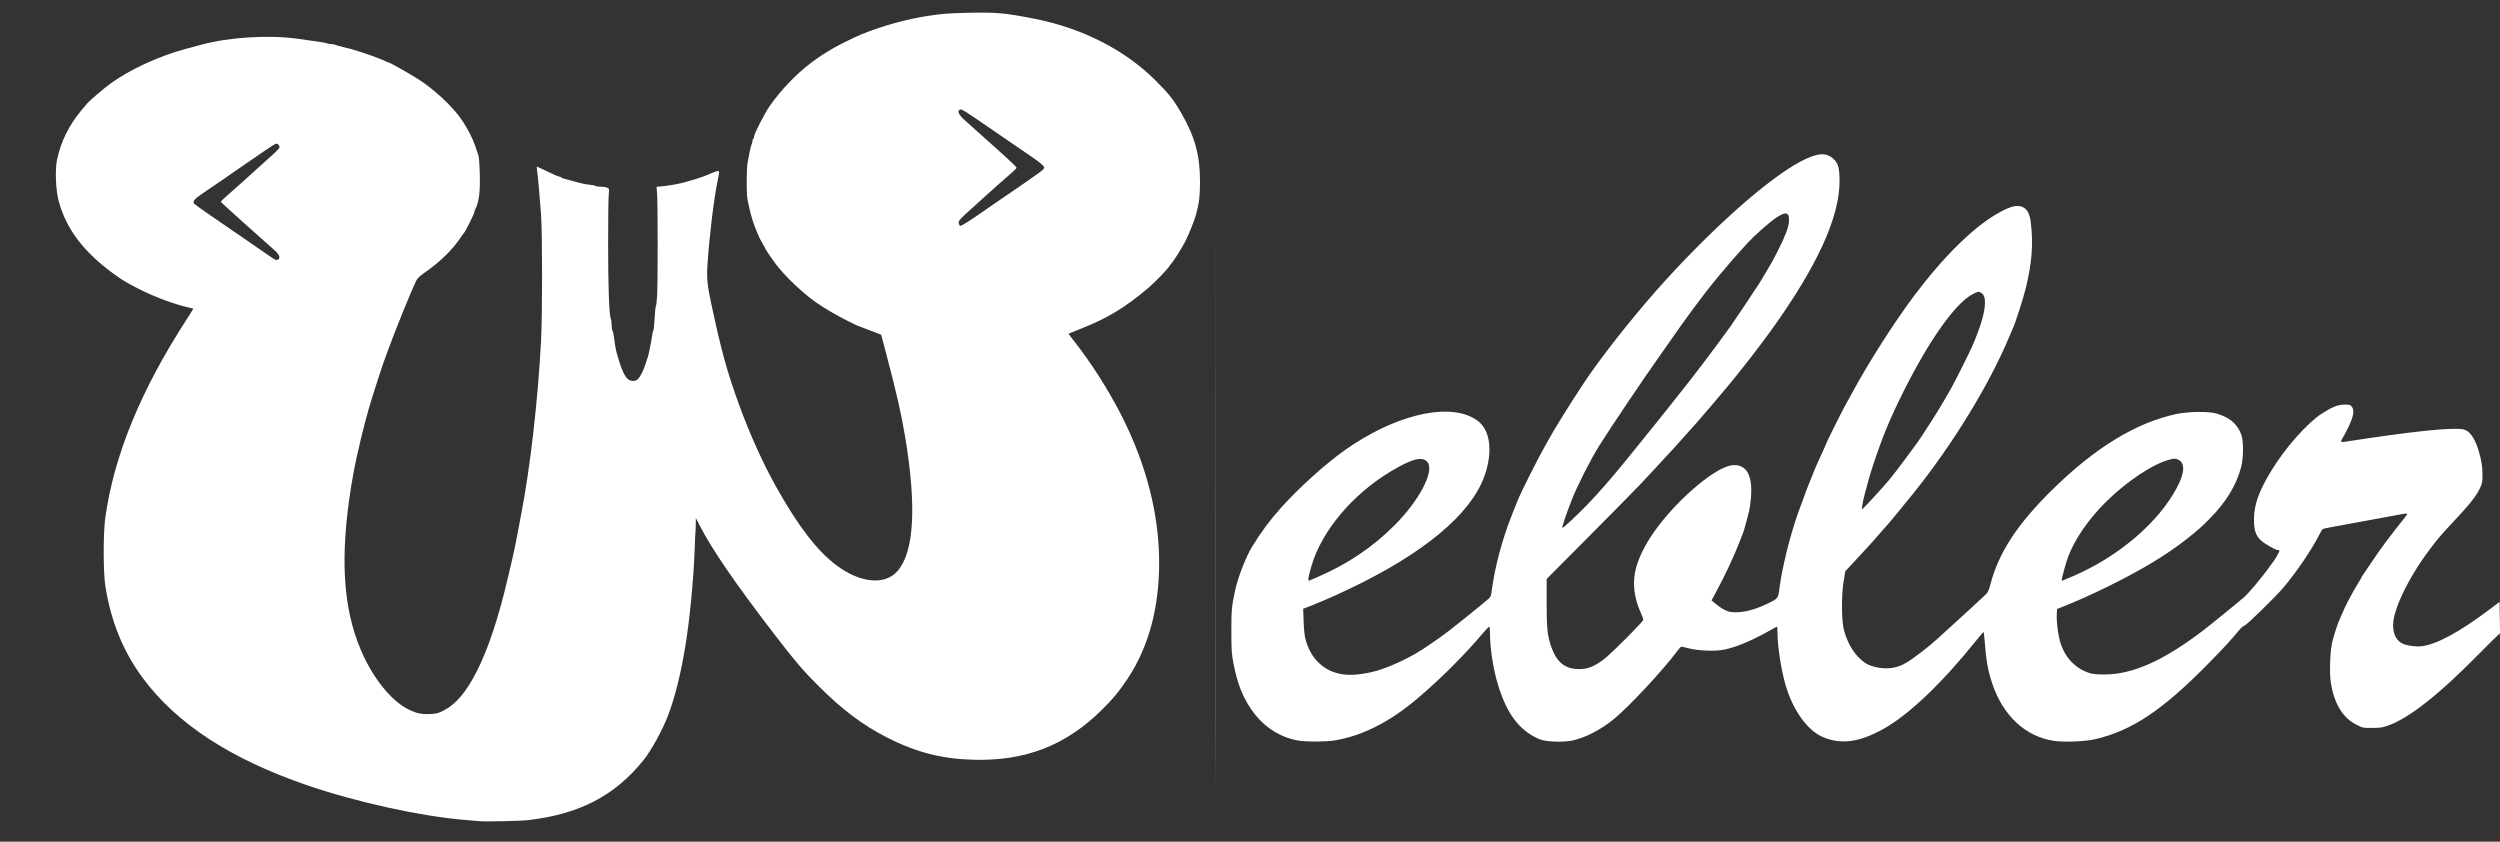 <?xml version="1.0" encoding="UTF-8" standalone="no"?>
<!-- Created with Inkscape (http://www.inkscape.org/) -->

<svg
   version="1.1"
   id="svg1"
   width="4000"
   height="1346.667"
   viewBox="0 0 4000 1346.667"
   sodipodi:docname="logotransparent.svg"
   inkscape:version="1.4.2 (f4327f4, 2025-05-13)"
   inkscape:export-filename="logo.svg"
   inkscape:export-xdpi="96"
   inkscape:export-ydpi="96"
   xmlns:inkscape="http://www.inkscape.org/namespaces/inkscape"
   xmlns:sodipodi="http://sodipodi.sourceforge.net/DTD/sodipodi-0.dtd"
   xmlns="http://www.w3.org/2000/svg"
   xmlns:svg="http://www.w3.org/2000/svg">
  <rect x="0" y="0" width="4000" height="1346.667" fill="#333333" stroke="none"/>
  <defs
     id="defs1" />
  <sodipodi:namedview
     id="namedview1"
     pagecolor="#ffffff"
     bordercolor="#000000"
     borderopacity="0.25"
     inkscape:showpageshadow="2"
     inkscape:pageopacity="0.0"
     inkscape:pagecheckerboard="0"
     inkscape:deskcolor="#d1d1d1"
     inkscape:zoom="0.21690501"
     inkscape:cx="1657.4076"
     inkscape:cy="689.24182"
     inkscape:window-width="2560"
     inkscape:window-height="1494"
     inkscape:window-x="-11"
     inkscape:window-y="-11"
     inkscape:window-maximized="1"
     inkscape:current-layer="g1">
    <inkscape:page
       x="0"
       y="0"
       width="4000"
       height="1346.667"
       id="page2"
       margin="0"
       bleed="0" />
  </sodipodi:namedview>
  <g
     inkscape:groupmode="layer"
     inkscape:label="Image"
     id="g1">
    <path
       style="fill:#ffffff;fill-opacity:1"
       d="m 1944.078,300.333 c 0.043,165.183 0.221,438.033 0.395,606.333 0.174,168.3 0.128,336.123 -0.103,372.94 z M 846,1312.078 c 81.693,-9.726 137.71,-38.975 183.692,-95.913 11.964,-14.815 29.599,-46.805 38.755,-70.303 10.959,-28.124 20.789,-67.282 28.082,-111.861 7.09,-43.339 13.26,-107.378 14.902,-154.667 0.509,-14.667 1.1,-27.567 1.312,-28.667 0.212,-1.1 0.432,-6.469 0.488,-11.932 l 0.102,-9.932 6.818,13.265 c 19.224,37.403 57.953,93.664 119.735,173.932 32.925,42.776 44.215,56.012 68.781,80.632 38.572,38.657 70.886,63.027 110.403,83.262 46.514,23.817 87.64,34.393 138.931,35.727 83.181,2.163 147.72,-23.063 205.41,-80.288 17.92,-17.776 26.837,-28.568 40.426,-48.929 33.779,-50.612 50.879,-113.36 50.799,-186.404 -0.085,-77.105 -20.423,-156.639 -60,-234.637 -20.911,-41.211 -48.548,-84.555 -76.908,-120.619 -4.58,-5.824 -8.192,-10.705 -8.027,-10.847 0.165,-0.142 9,-3.701 19.633,-7.909 43.136,-17.071 70.469,-33.616 108.084,-65.425 10.655,-9.011 31.012,-30.097 33.829,-35.041 0.686,-1.204 2.057,-3.002 3.047,-3.997 3.031,-3.046 15.735,-23.081 21.322,-33.627 5.361,-10.118 14.899,-33.5 17.636,-43.231 5.269,-18.735 6.748,-30.678 6.748,-54.483 0,-41.762 -7.934,-70.806 -29.734,-108.851 -12.57,-21.937 -19.655,-30.925 -41.58,-52.75 -49.083,-48.86 -116.75,-83.333 -193.352,-98.504 -46.359,-9.182 -61.129,-10.549 -104,-9.631 -33.736,0.723 -41.721,1.31 -65.333,4.805 -34.884,5.163 -75.548,16.424 -108.667,30.092 -9.109,3.759 -36.331,17.165 -43.589,21.466 -17.885,10.598 -23.309,14.171 -35.995,23.713 -24.076,18.109 -48.495,43.622 -66.497,69.476 -7.926,11.382 -24.585,44.023 -24.585,48.169 0,1.654 -0.6,3.378 -1.333,3.831 -0.733,0.453 -1.333,1.997 -1.333,3.43 0,1.433 -0.562,3.648 -1.249,4.921 -1.209,2.242 -3.801,13.951 -6.685,30.204 -1.756,9.896 -1.835,50.815 -0.113,58.425 0.708,3.127 2.305,10.486 3.55,16.352 3.641,17.16 13.111,42.203 20.5,54.211 2.198,3.573 3.997,6.835 3.997,7.25 0,1.291 9.514,15.38 17.921,26.539 14.074,18.682 42.721,45.846 64.079,60.763 12.444,8.692 33.277,20.913 49.585,29.089 8.938,4.481 16.549,8.148 16.913,8.148 0.364,0 2.35,0.703 4.415,1.562 2.064,0.859 10.323,4.044 18.353,7.078 l 14.6,5.517 1.555,5.922 c 0.855,3.257 3.703,14.022 6.328,23.922 16.052,60.532 24.055,95.523 30.192,132 18.895,112.309 14.804,185.966 -12.022,216.441 -20.189,22.936 -59.216,19.298 -97.32,-9.072 -30.937,-23.034 -61.136,-62.229 -96.596,-125.37 -20.69,-36.841 -42.041,-83.95 -58.588,-129.265 -20.261,-55.488 -29.59,-89.357 -46.109,-167.402 -5.758,-27.202 -6.788,-38.757 -5.336,-59.855 3.266,-47.46 9.885,-102.184 16.039,-132.607 3.497,-17.284 3.491,-17.368 -1.011,-16.246 -2.017,0.503 -5.467,1.74 -7.667,2.751 -9.852,4.523 -23.829,9.391 -38,13.234 -1.833,0.497 -5.433,1.518 -8,2.269 -6.497,1.9 -25.797,5.213 -35.094,6.024 l -7.761,0.677 0.865,11.543 c 1.201,16.018 1.216,144.143 0.019,162.877 -0.539,8.433 -1.438,15.933 -1.999,16.667 -0.561,0.733 -1.444,9.429 -1.963,19.323 -0.519,9.895 -1.432,18.595 -2.029,19.333 -0.597,0.739 -1.414,4.043 -1.816,7.343 -0.695,5.697 -2.837,17.556 -4.216,23.333 -0.35,1.467 -0.99,4.467 -1.421,6.667 -0.432,2.2 -1.27,5.2 -1.863,6.667 -0.593,1.467 -2.186,6.267 -3.541,10.667 -2.81,9.126 -7.585,18.611 -11.581,23 -4.097,4.501 -12.648,4.168 -17.285,-0.671 -5.594,-5.839 -10.744,-18.38 -17.11,-41.662 -1.359,-4.972 -3.593,-18.12 -4.757,-28 -0.389,-3.3 -1.249,-6.57 -1.911,-7.267 -0.662,-0.697 -1.204,-4.418 -1.204,-8.271 0,-3.852 -0.588,-8.382 -1.307,-10.067 -2.709,-6.346 -4.342,-50.703 -4.36,-118.396 -0.01,-38.5 0.42,-74.527 0.956,-80.059 0.967,-9.981 0.948,-10.072 -2.553,-11.667 -1.94,-0.884 -6.764,-1.607 -10.72,-1.607 -3.956,0 -7.508,-0.511 -7.894,-1.137 -0.386,-0.625 -4.472,-1.491 -9.079,-1.924 -7.874,-0.74 -12.628,-1.816 -31.376,-7.1 -4.217,-1.188 -9.026,-2.46 -10.686,-2.826 -1.661,-0.366 -3.346,-1.194 -3.745,-1.839 -0.399,-0.646 -1.686,-1.174 -2.86,-1.174 -1.174,0 -9.539,-3.6 -18.589,-8 -9.05,-4.4 -16.821,-8 -17.268,-8 -0.448,0 -0.464,1.95 -0.036,4.333 1.114,6.201 4.46,42.939 6.467,71 2.267,31.696 2.285,162.846 0.028,204.667 -5.163,95.672 -17.224,200.745 -31.681,276 -1.902,9.9 -3.956,20.7 -4.564,24 -2.571,13.941 -6.909,35.718 -8.101,40.667 -0.707,2.933 -4.577,19.492 -8.601,36.796 -14.827,63.77 -31.711,114.538 -49.997,150.34 -16.735,32.764 -33.405,52.483 -52.582,62.197 -9.528,4.826 -11.662,5.378 -22.451,5.804 -12.887,0.509 -19.943,-0.872 -31.666,-6.196 -25.954,-11.788 -53.979,-44.156 -73.421,-84.799 -31.411,-65.665 -38.871,-144.453 -23.875,-252.142 2.652,-19.042 3.195,-22.344 7.905,-48 4.13,-22.503 16.338,-73.328 23.234,-96.729 7.966,-27.035 21.594,-69.025 28.323,-87.271 15.788,-42.81 38.309,-98.421 47.96,-118.427 1.722,-3.569 5.663,-7.332 13.166,-12.573 25.664,-17.926 44.901,-36.816 58.724,-57.667 2.188,-3.3 4.368,-6.3 4.845,-6.667 1.511,-1.161 15.807,-29.734 15.807,-31.592 0,-0.978 0.53,-2.82 1.178,-4.093 6.585,-12.945 8.587,-27.742 7.814,-57.763 -0.41,-15.944 -1.317,-27.677 -2.362,-30.552 -2.907,-8.001 -3.53,-9.79 -6.03,-17.333 -3.014,-9.092 -11.876,-26.038 -19.957,-38.163 -14.45,-21.681 -45.687,-50.762 -71.977,-67.009 -17.121,-10.581 -43.694,-25.491 -45.45,-25.503 -0.669,-0.004 -2.806,-0.838 -4.749,-1.851 -5.297,-2.764 -23.916,-9.802 -37.642,-14.231 -16.589,-5.352 -18.694,-5.95 -30.159,-8.577 -5.5,-1.26 -11.042,-2.825 -12.315,-3.479 -1.273,-0.653 -4.095,-1.188 -6.271,-1.188 -2.175,0 -5.334,-0.538 -7.018,-1.195 C 520.773,68.318 508.322,66.357 476,61.954 429.391,55.605 367.158,59.441 322.667,71.404 315.7,73.277 304.6,76.247 298,78.004 c -43.22,11.505 -90.312,33.157 -121.333,55.786 -10.859,7.922 -33.512,27.262 -37.215,31.772 -1.402,1.707 -5.349,6.404 -8.773,10.438 -19.803,23.329 -33.113,50.134 -39.393,79.333 -3.397,15.792 -2.15,48.532 2.513,66 12.113,45.379 40.655,82.808 90.202,118.291 13.301,9.525 18.374,12.54 37.827,22.484 24.596,12.572 56.195,24.46 77.84,29.285 5.317,1.185 9.667,2.376 9.667,2.648 0,0.271 -4.404,7.273 -9.786,15.56 -74.156,114.174 -117.309,219.192 -131.109,319.067 -3.392,24.546 -3.345,86.69 0.082,108.667 8.784,56.339 28.258,104.447 59.369,146.667 54.431,73.866 140.788,130.311 264.021,172.568 78.645,26.968 182.214,49.66 252.757,55.379 9.533,0.773 19.733,1.641 22.667,1.929 9.703,0.953 66.451,-0.345 78.667,-1.799 z M 437.097,413.66 c -1.963,-1.279 -7.363,-4.979 -12,-8.222 -4.637,-3.243 -14.13,-9.81 -21.097,-14.594 -6.967,-4.784 -20.167,-13.858 -29.333,-20.165 -9.167,-6.306 -26.98,-18.533 -39.585,-27.171 -12.605,-8.638 -23.643,-16.578 -24.529,-17.646 -2.789,-3.36 0.48,-7.475 12.274,-15.45 6.145,-4.155 17.473,-11.895 25.173,-17.198 26.854,-18.496 37.587,-25.894 40.448,-27.881 26.816,-18.614 47.465,-32.576 50.497,-34.144 4.184,-2.164 5.652,-1.724 7.829,2.343 1.612,3.013 0.184,4.576 -23.54,25.76 -6.545,5.844 -15.512,13.944 -19.926,18 -8.478,7.789 -22.514,20.325 -39.64,35.405 -5.683,5.004 -10.333,9.5 -10.333,9.991 0,0.491 7.006,7.137 15.57,14.769 8.563,7.632 19.213,17.222 23.667,21.312 4.453,4.09 13.497,12.166 20.097,17.948 6.6,5.782 12.3,10.844 12.667,11.25 0.367,0.406 4.758,4.289 9.758,8.629 10.219,8.869 13.363,13.591 11.392,17.112 -1.634,2.92 -4.857,2.904 -9.386,-0.048 z m 1097.013,-55.696 c -1.172,-4.671 0.088,-6.068 28.235,-31.297 13.499,-12.1 27.945,-25.131 32.1,-28.958 4.155,-3.827 13.072,-11.627 19.814,-17.333 6.742,-5.706 12.292,-11.078 12.333,-11.937 0.061,-1.276 -20.694,-20.673 -45.278,-42.313 -4.698,-4.136 -28.691,-25.622 -31.406,-28.125 -0.795,-0.733 -3.5,-3.139 -6.01,-5.346 -10.159,-8.933 -13.161,-15.649 -7.761,-17.364 2.9,-0.92 4.937,0.371 57.376,36.391 11.465,7.875 28.265,19.389 37.333,25.586 9.068,6.197 18.287,12.502 20.487,14.012 13.167,9.037 19.333,14.37 19.333,16.72 0,3.321 -2.576,5.205 -72.667,53.119 -6.6,4.512 -14.7,10.085 -18,12.385 -28.314,19.734 -41.009,27.83 -43.639,27.83 -0.773,0 -1.786,-1.516 -2.251,-3.37 z M 2076,1184.707 c -30.417,-5.828 -56.185,-23.319 -74.637,-50.663 -13.541,-20.067 -21.75,-41.298 -27.596,-71.377 -3.191,-16.417 -3.506,-20.99 -3.59,-52 -0.091,-33.948 0.528,-40.787 5.978,-66 4.528,-20.948 17.394,-53.994 27.253,-70 15.154,-24.603 27.853,-41.688 46.575,-62.66 27.316,-30.599 70.621,-69.692 101.287,-91.434 77.277,-54.791 160.481,-76.049 204.927,-52.36 10.51,5.602 16.724,11.965 21.275,21.787 9.679,20.887 6.607,54.473 -7.733,84.545 -28.853,60.51 -108.708,121.667 -231.663,177.42 -12.796,5.802 -29.95,13.134 -38.122,16.292 l -14.857,5.743 0.683,20 c 0.47,13.765 1.49,22.981 3.271,29.562 7.911,29.224 27.388,48.752 54.282,54.423 14.202,2.995 29.146,2.219 51.495,-2.673 18.039,-3.949 46.459,-15.926 70.505,-29.712 11.944,-6.848 39.636,-25.844 53.839,-36.933 13.488,-10.53 48.688,-38.825 52.889,-42.515 2.6,-2.284 6.7,-5.747 9.11,-7.696 3.865,-3.127 4.518,-4.619 5.537,-12.667 4.753,-37.513 16.736,-82.709 32.291,-121.789 3.648,-9.167 7.745,-19.468 9.104,-22.892 5.373,-13.54 33.555,-69.564 44.153,-87.775 1.921,-3.3 4.606,-8.1 5.969,-10.667 7.563,-14.249 34.11,-56.899 56.02,-90 25.425,-38.412 73.941,-100.303 115.492,-147.333 83.154,-94.118 176.9,-178.06 230.897,-206.75 27.234,-14.47 41.465,-15.429 53.67,-3.617 6.921,6.698 9.037,14.951 8.984,35.033 -0.153,58.08 -35.855,136.011 -108.946,237.811 -19.227,26.78 -50.101,66.556 -70.521,90.855 -22.63,26.93 -39.362,46.583 -47.821,56.167 -25.253,28.615 -47.425,53.029 -70,77.077 -5.867,6.25 -16.007,17.076 -22.533,24.059 -6.527,6.983 -42.675,43.666 -80.328,81.517 l -68.462,68.821 -0.043,37.846 c -0.047,41.03 1.213,53.157 7.343,70.704 8.143,23.306 20.532,34.225 40.303,35.522 16.048,1.052 27.149,-2.878 43.958,-15.563 11.914,-8.991 63.096,-60.322 63.096,-63.28 0,-1.075 -1.844,-6.061 -4.098,-11.079 -11.392,-25.363 -13.82,-50.226 -7.158,-73.308 5.794,-20.075 17.847,-42.536 34.824,-64.896 36.95,-48.667 93.444,-95.29 118.614,-97.888 23.011,-2.375 33.554,16.673 29.812,53.862 -0.799,7.942 -1.987,16.54 -2.639,19.106 -4.47,17.582 -8.33,31.726 -9.28,34 -0.613,1.467 -3.677,9.267 -6.809,17.333 -8.788,22.632 -22.398,51.611 -36.627,77.99 l -7.546,13.99 4.455,3.757 c 10.822,9.126 19.552,13.927 27.025,14.861 15.257,1.906 34.924,-2.464 55.894,-12.421 19.661,-9.335 19.164,-8.714 21.515,-26.911 4.121,-31.9 16.886,-83.372 29.461,-118.797 3.459,-9.745 11.452,-31.494 13.739,-37.384 0.658,-1.696 2.245,-5.784 3.525,-9.084 1.28,-3.3 3.446,-8.543 4.812,-11.652 1.366,-3.109 2.484,-5.958 2.484,-6.332 0,-0.851 9.363,-22.135 15.435,-35.087 2.511,-5.356 4.565,-10.08 4.565,-10.499 0,-1.262 25.045,-51.676 30.5,-61.394 2.789,-4.97 7.49,-13.536 10.446,-19.036 26.04,-48.454 67.792,-114.048 99.722,-156.667 46.878,-62.57 94.915,-110.064 133.746,-132.234 21.399,-12.217 32.412,-14.854 41.607,-9.961 6.544,3.482 10.189,10.716 11.809,23.433 4.334,34.037 2.063,64.78 -7.791,105.45 -3.494,14.421 -16.716,55.937 -19.952,62.645 -0.707,1.467 -3.792,8.667 -6.856,16 -31.983,76.57 -90.169,171.53 -153.186,250 -19.22,23.933 -43.001,52.633 -45.297,54.667 -0.414,0.367 -2.795,3.067 -5.291,6 -9.659,11.351 -22.837,25.973 -40.198,44.604 l -18.075,19.396 -2.592,15.333 c -3.86,22.834 -3.605,64.457 0.485,79.214 6.546,23.619 18.257,41.541 34.256,52.427 6.824,4.643 21.303,8.36 32.565,8.36 12.261,0 21.959,-2.641 32.651,-8.893 11.365,-6.646 35.532,-25.142 49.451,-37.848 6.6,-6.025 14.725,-13.423 18.055,-16.44 24.683,-22.362 48.725,-44.461 60.361,-55.484 2.789,-2.642 4.541,-6.597 6.841,-15.443 13.261,-51.013 43.109,-96.647 99.41,-151.984 68.25,-67.082 133.762,-107.019 198.162,-120.803 19.577,-4.19 52.887,-4.472 65.171,-0.551 21.221,6.773 32.051,16.12 38.754,33.447 3.879,10.027 3.597,38.679 -0.523,53.179 -8.444,29.715 -24.396,55.488 -50.897,82.235 -11.979,12.089 -17.337,16.837 -34.667,30.714 -14.981,11.996 -34.925,25.717 -55.333,38.069 -40.814,24.702 -101.185,54.423 -146.667,72.205 l -6.667,2.607 -0.434,7.829 c -0.73,13.17 2.239,35.787 6.274,47.796 8.087,24.065 25.244,40.999 48.16,47.533 3.454,0.985 12.79,1.684 22,1.648 45.619,-0.177 95.017,-22.39 159.333,-71.646 10.454,-8.006 52.065,-41.841 63.627,-51.736 7.681,-6.573 31.767,-35.437 41.036,-49.175 2.198,-3.258 4.375,-6.223 4.837,-6.59 2.131,-1.69 11.6,-17.966 11.009,-18.922 -0.366,-0.593 -1.593,-1.078 -2.726,-1.078 -3.497,0 -20.131,-9.383 -26.37,-14.875 -8.773,-7.723 -11.773,-16.58 -11.695,-34.54 0.1,-23.111 7.688,-44.316 27.722,-77.472 21.53,-35.63 57.318,-76.17 80.457,-91.138 16.697,-10.802 26.169,-14.59 36.551,-14.617 8.128,-0.022 9.408,0.337 11.82,3.309 4.488,5.53 2.72,15.877 -5.648,33.053 -3.826,7.854 -8.119,15.926 -9.539,17.937 -3.017,4.272 -2.365,6.175 1.888,5.513 108.841,-16.935 174.544,-23.825 191.942,-20.127 9.424,2.003 17.855,13.499 23.679,32.29 4.877,15.734 6.744,26.937 6.744,40.458 0,11.997 -0.332,13.635 -4.513,22.246 -6.427,13.239 -17.58,26.903 -49.487,60.63 -39.758,42.026 -76.198,101.467 -86.748,141.501 -5.716,21.691 -0.522,39.446 13.415,45.856 6.568,3.021 20.75,4.96 29.333,4.01 24.086,-2.666 60.369,-22.188 108.667,-58.467 l 16.667,-12.519 0.362,25.088 0.362,25.088 -6.174,5.691 c -3.396,3.13 -14.359,14.019 -24.362,24.198 -67.736,68.925 -115.398,106.488 -150.188,118.365 -7.637,2.607 -12.021,3.187 -24.123,3.187 -14.554,0 -14.952,-0.083 -25.048,-5.207 -21.908,-11.12 -35.602,-33.795 -40.903,-67.727 -2.448,-15.67 -0.972,-52.233 2.653,-65.733 3.735,-13.909 7.856,-26.682 10.754,-33.333 8.126,-18.649 10.286,-23.381 13.458,-29.487 6.803,-13.092 13.644,-25.231 18.076,-32.072 2.456,-3.791 4.465,-7.266 4.465,-7.723 0,-0.457 0.601,-1.555 1.336,-2.441 0.735,-0.886 5.718,-8.21 11.074,-16.277 9.635,-14.512 18.79,-27.628 25.593,-36.667 10.249,-13.618 25.646,-33.44 30.335,-39.053 2.934,-3.513 5.017,-6.704 4.63,-7.092 -0.388,-0.388 -3.914,-0.101 -7.835,0.638 -23.605,4.445 -102.508,18.967 -113.242,20.843 -7.028,1.228 -13.401,2.63 -14.161,3.115 -0.761,0.485 -3.249,4.592 -5.529,9.125 -11.784,23.432 -36.509,59.858 -57.404,84.57 -12.384,14.647 -58.523,59.736 -62.027,60.615 -1.828,0.459 -5.898,3.962 -9.046,7.784 -12.971,15.753 -24.378,28.134 -49.056,53.246 -73.374,74.664 -122.412,107.383 -181.333,120.992 -15.664,3.618 -49.284,4.979 -65.266,2.642 -46.026,-6.73 -82.017,-40.239 -99.382,-92.528 -6.933,-20.877 -9.745,-37.274 -12.1,-70.567 -0.454,-6.419 -1.31,-11.372 -1.903,-11.006 -0.592,0.366 -6.019,6.818 -12.059,14.338 -54.558,67.92 -107.291,118.056 -147.992,140.703 -38.788,21.583 -68.086,25.382 -97.299,12.617 -24.43,-10.676 -47.569,-43.178 -59.12,-83.043 -7.071,-24.405 -12.875,-62.082 -12.878,-83.605 -9e-4,-5.317 -0.322,-9.667 -0.715,-9.667 -0.392,0 -5.342,2.623 -11,5.829 -28.814,16.326 -54.202,26.989 -73.62,30.922 -14.367,2.91 -40.818,1.942 -56.502,-2.066 -5.776,-1.476 -11.176,-2.661 -12,-2.632 -0.824,0.029 -3.484,2.751 -5.911,6.05 -22.692,30.84 -77.293,89.503 -102.408,110.025 -20.484,16.738 -45.57,29.691 -65.813,33.983 -15.107,3.203 -42.999,2.167 -52.699,-1.958 -31.644,-13.454 -51.757,-39.49 -66.039,-85.485 -7.773,-25.034 -13.294,-59.502 -13.294,-82.992 0,-6.421 -0.562,-11.675 -1.25,-11.675 -0.687,0 -4.661,4.05 -8.831,9 -30.303,35.976 -69.625,75.237 -106.586,106.421 -44.363,37.43 -87.837,59.365 -132,66.602 -14.436,2.365 -47.028,2.375 -59.333,0.018 z m 31.333,-261.098 c 48.485,-20.815 88.961,-48.034 124.5,-83.723 38.59,-38.753 62.995,-84.973 52.659,-99.731 -7.519,-10.735 -24.248,-6.836 -58.492,13.632 -62.356,37.272 -111.669,96.141 -127.967,152.763 -4.991,17.34 -5.834,23.554 -3.033,22.353 0.917,-0.393 6.467,-2.776 12.333,-5.294 z m 1210.741,-2.26 c 71.966,-31.236 134.812,-84.855 164.593,-140.428 13.239,-24.704 13.877,-40.712 1.824,-45.748 -4.122,-1.722 -5.627,-1.708 -12.912,0.127 -26.206,6.599 -68.183,34.359 -101.364,67.032 -28.131,27.701 -50.761,60.518 -61.389,89.024 -3.128,8.389 -10.159,33.868 -10.159,36.814 0,1.66 -0.71,1.91 19.407,-6.822 z M 2540.585,806.525 c 14.833,-15.371 38.882,-42.763 54.329,-61.881 4.138,-5.121 13.416,-16.511 20.619,-25.311 12.05,-14.723 52.411,-64.952 60.661,-75.494 8.022,-10.25 26.814,-34.074 29.32,-37.173 4.107,-5.078 33.279,-43.445 37.837,-49.764 3.414,-4.733 17.658,-24.173 26.063,-35.57 3.58,-4.855 43.015,-63.906 46.029,-68.926 1.407,-2.342 5.557,-9.242 9.224,-15.332 10.099,-16.775 10.689,-17.837 19.825,-35.742 11.567,-22.667 16.852,-36.378 17.757,-46.063 1.484,-15.889 -4.155,-17.748 -20.619,-6.799 -9.793,6.513 -34.392,28.224 -44.963,39.685 -32.2,34.911 -60.488,69.077 -87.085,105.179 -12.976,17.613 -26.279,36.212 -37.581,52.541 -6.967,10.065 -15.223,21.86 -18.348,26.21 -20.647,28.749 -78.055,114.097 -95.006,141.246 -14.122,22.617 -34.882,63.608 -43.997,86.873 -8.669,22.125 -15.866,43.466 -14.964,44.368 0.981,0.981 23.037,-19.538 40.9,-38.049 z m 454.315,-7.637 c 28.573,-31.225 27.879,-30.391 52.834,-63.555 15.03,-19.974 24.608,-33.371 28.937,-40.472 0.736,-1.207 5.868,-9.094 11.406,-17.528 9.472,-14.425 22.67,-36.324 33.751,-56 6.196,-11.002 29.874,-58.312 34.033,-68 13.776,-32.091 20.166,-54.292 20.12,-69.912 -0.024,-8.103 -2.088,-12.635 -7.006,-15.381 -3.47,-1.937 -4.107,-1.806 -12.644,2.61 -27.425,14.185 -68.974,72.527 -110.159,154.683 -22.021,43.928 -33.846,72.407 -48.761,117.43 -10.461,31.58 -20.547,72.05 -17.892,71.792 0.632,-0.061 7.553,-7.111 15.382,-15.667 z"
       id="path1"
       sodipodi:nodetypes="ssssssssssscsssssssssssssssssssssssssssssssssssssssssscscssssssssssssscssssssssssssssssssssssssssssssssssssssssssssssssssssssssssssssssssssssssssssssssssssssssssssssssssssssssssssssscssssssssssssssscssssssssscscsssssssssssssssssssssscsssssssssssssscsssssssssssssssssssssssscsssssssssssssssssscsssssssssssssssssssssssssssscccsssssssssssssssssssssssssssssssssssssssssssssssssssssssssssssssssssssssssssssssssssssssssssssssssss"
       inkscape:label="path1" />
  </g>
</svg>
